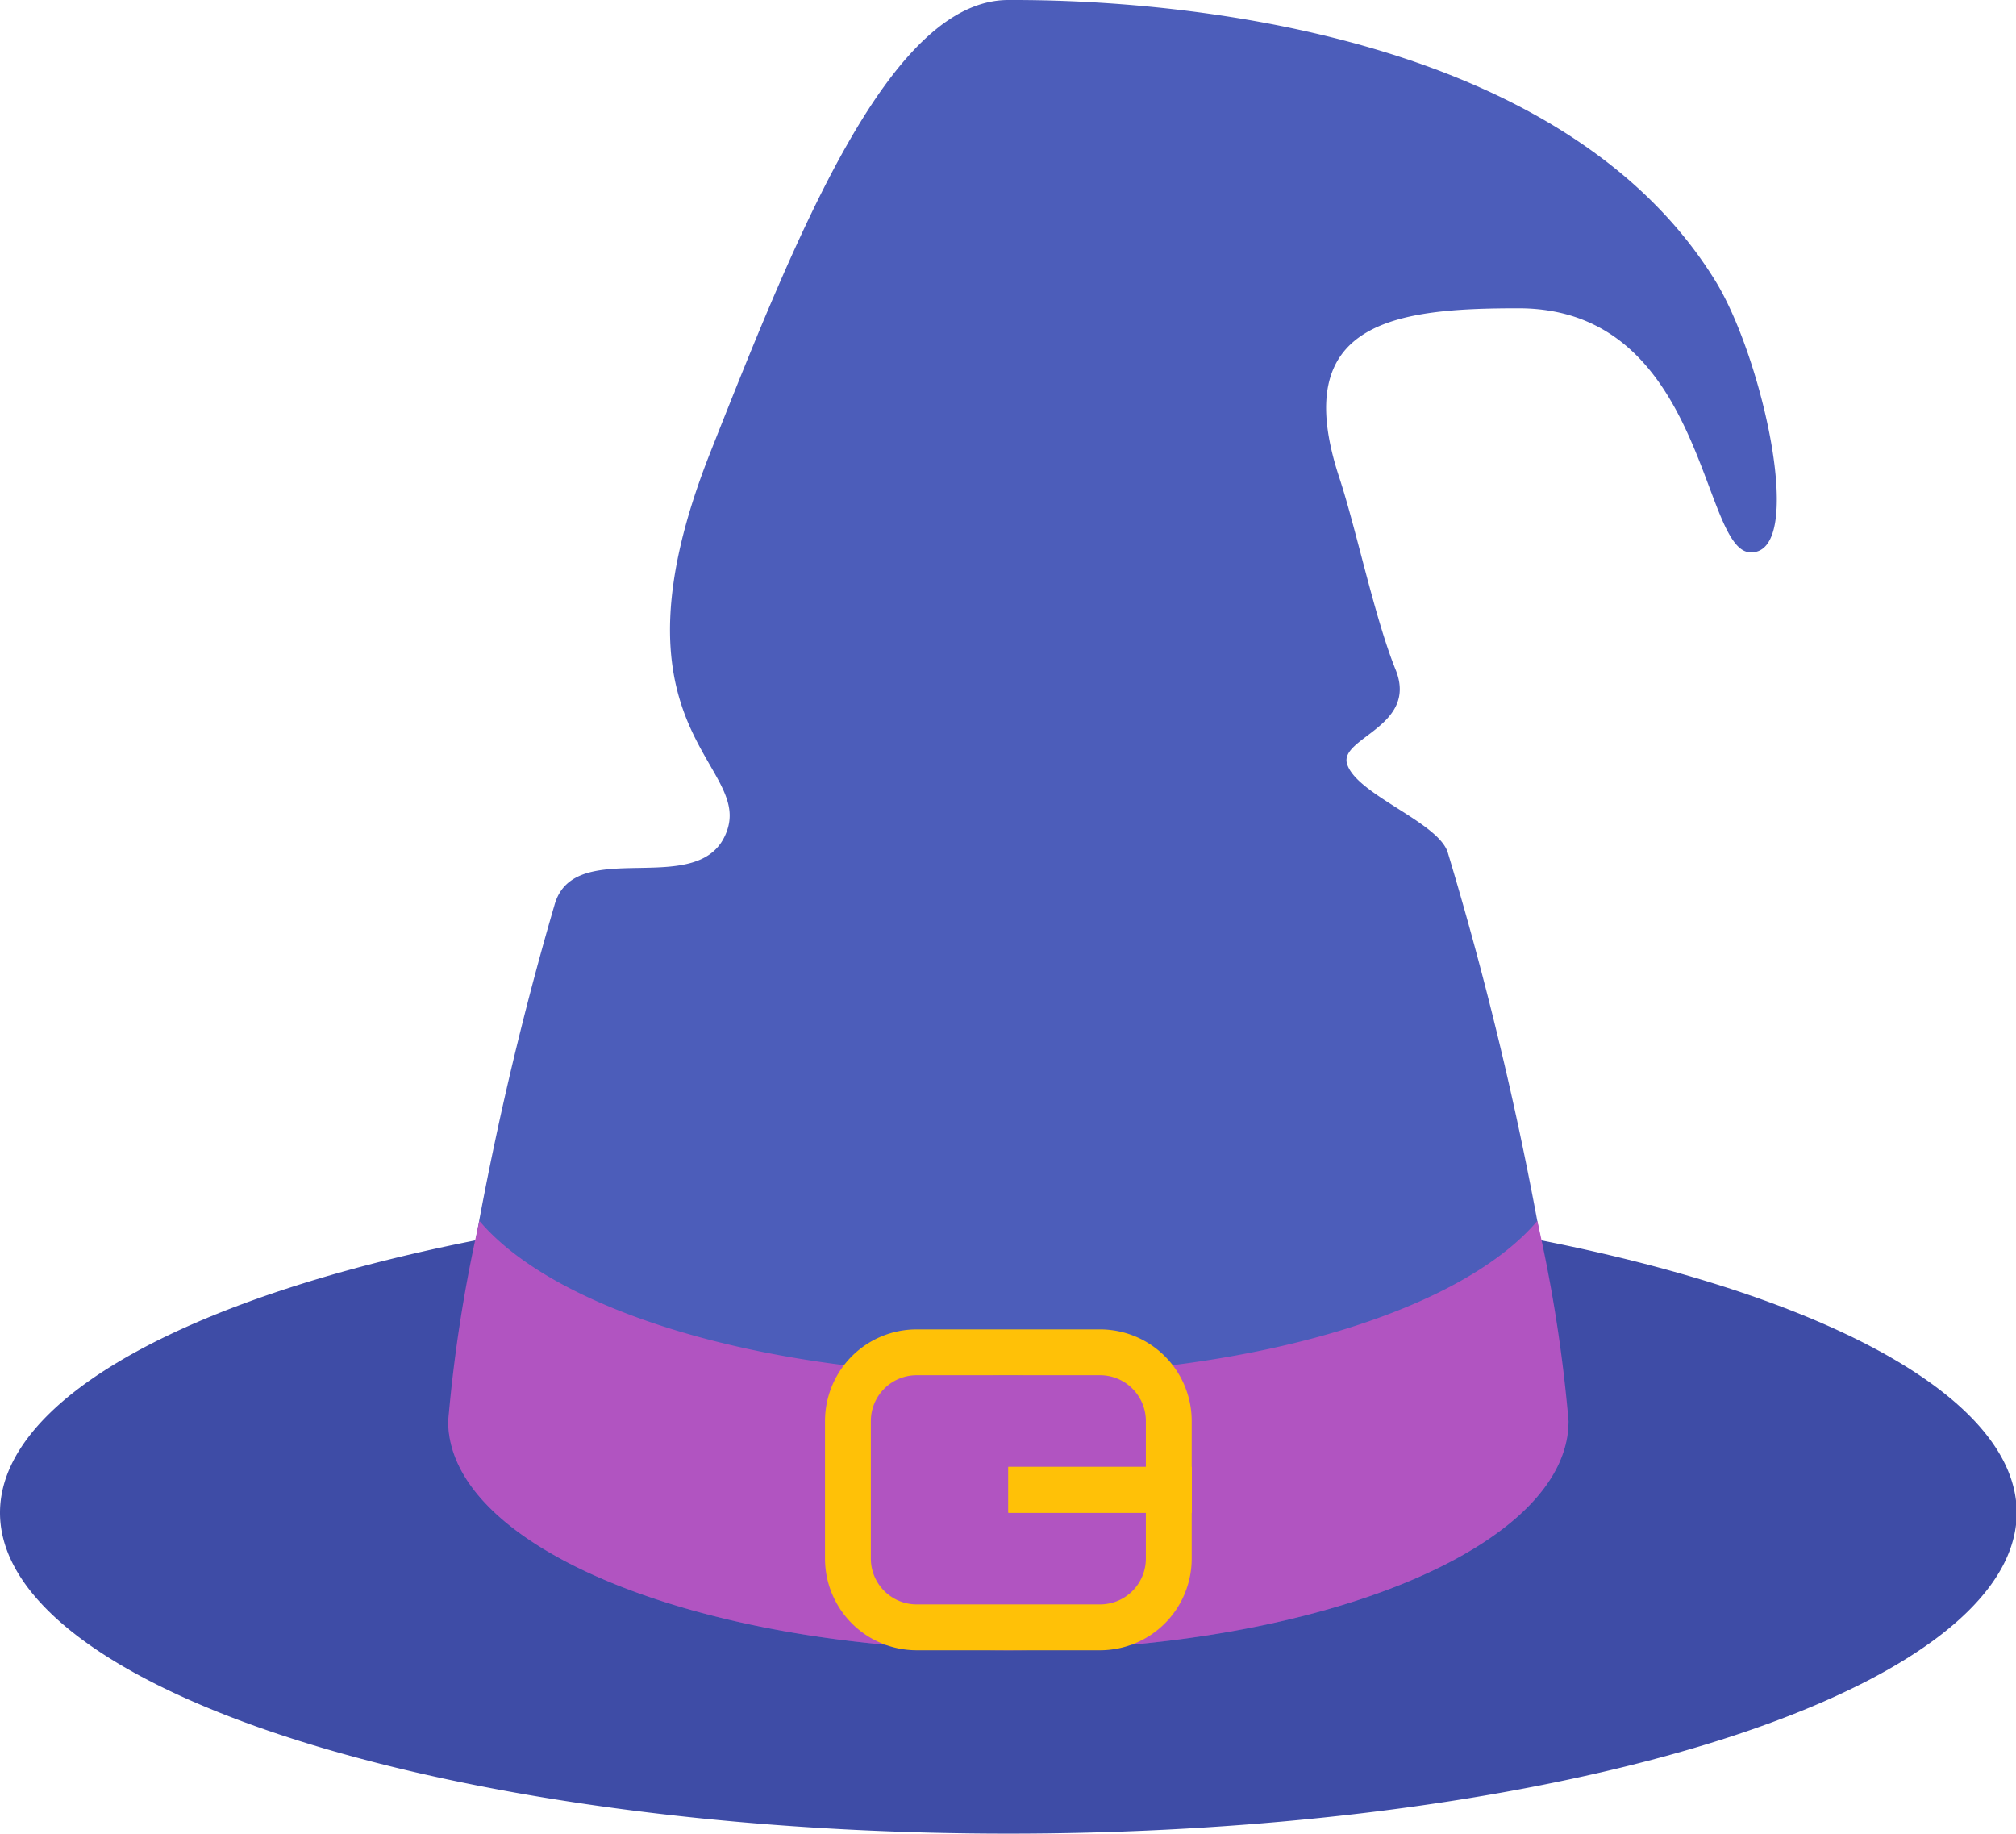 <?xml version="1.0" standalone="no"?><!DOCTYPE svg PUBLIC "-//W3C//DTD SVG 1.1//EN" "http://www.w3.org/Graphics/SVG/1.1/DTD/svg11.dtd"><svg t="1710432627409" class="icon" viewBox="0 0 1126 1024" version="1.1" xmlns="http://www.w3.org/2000/svg" p-id="4155" xmlns:xlink="http://www.w3.org/1999/xlink" width="219.922" height="200"><path d="M0 844.8a563.2 179.2 0 1 0 1126.4 0 563.2 179.2 0 1 0-1126.4 0Z" fill="#3E4CA6" p-id="4156"></path><path d="M876.083 793.6c0 70.682-140.083 128-312.883 128S250.317 864.282 250.317 793.6a1825.766 1825.766 0 0 1 59.315-287.949c11.008-40.55 83.149-1.203 96.64-42.368 12.314-37.606-70.17-57.421-9.574-210.534C446.054 128 497.485 0 563.2 0c34.56 0 297.626-0.998 394.906 156.902 26.701 43.315 51.046 153.6 19.149 151.526-27.238-1.818-25.114-136.269-129.178-136.269-67.789 0-128.896 6.861-100.07 94.438 9.574 29.056 19.635 78.003 31.488 107.392 12.8 31.718-31.616 37.914-27.11 52.634 5.299 17.28 51.456 32.589 56.32 49.715A1947.161 1947.161 0 0 1 876.083 793.6z" fill="#4C5DBA" p-id="4157"></path><path d="M563.2 768c-136.934 0-253.005-36.045-295.424-86.17A818.739 818.739 0 0 0 250.317 793.6c0 70.682 140.083 128 312.883 128s312.883-57.318 312.883-128a815.181 815.181 0 0 0-17.459-111.77C816.23 731.955 700.134 768 563.2 768z" fill="#B154C1" p-id="4158"></path><path d="M614.4 921.6h-102.4a51.2 51.2 0 0 1-51.2-51.2v-76.8a51.2 51.2 0 0 1 51.2-51.2h102.4a51.2 51.2 0 0 1 51.2 51.2v76.8a51.2 51.2 0 0 1-51.2 51.2z m-102.4-153.6a25.6 25.6 0 0 0-25.6 25.6v76.8a25.6 25.6 0 0 0 25.6 25.6h102.4a25.6 25.6 0 0 0 25.6-25.6v-76.8a25.6 25.6 0 0 0-25.6-25.6z" fill="#FFC107" p-id="4159"></path><path d="M563.2 819.2h102.4v25.6h-102.4z" fill="#FFC107" p-id="4160"></path><path d="M665.6 819.2h-102.4v25.6h102.4v-25.6z" fill="#FFC107" p-id="4161"></path></svg>